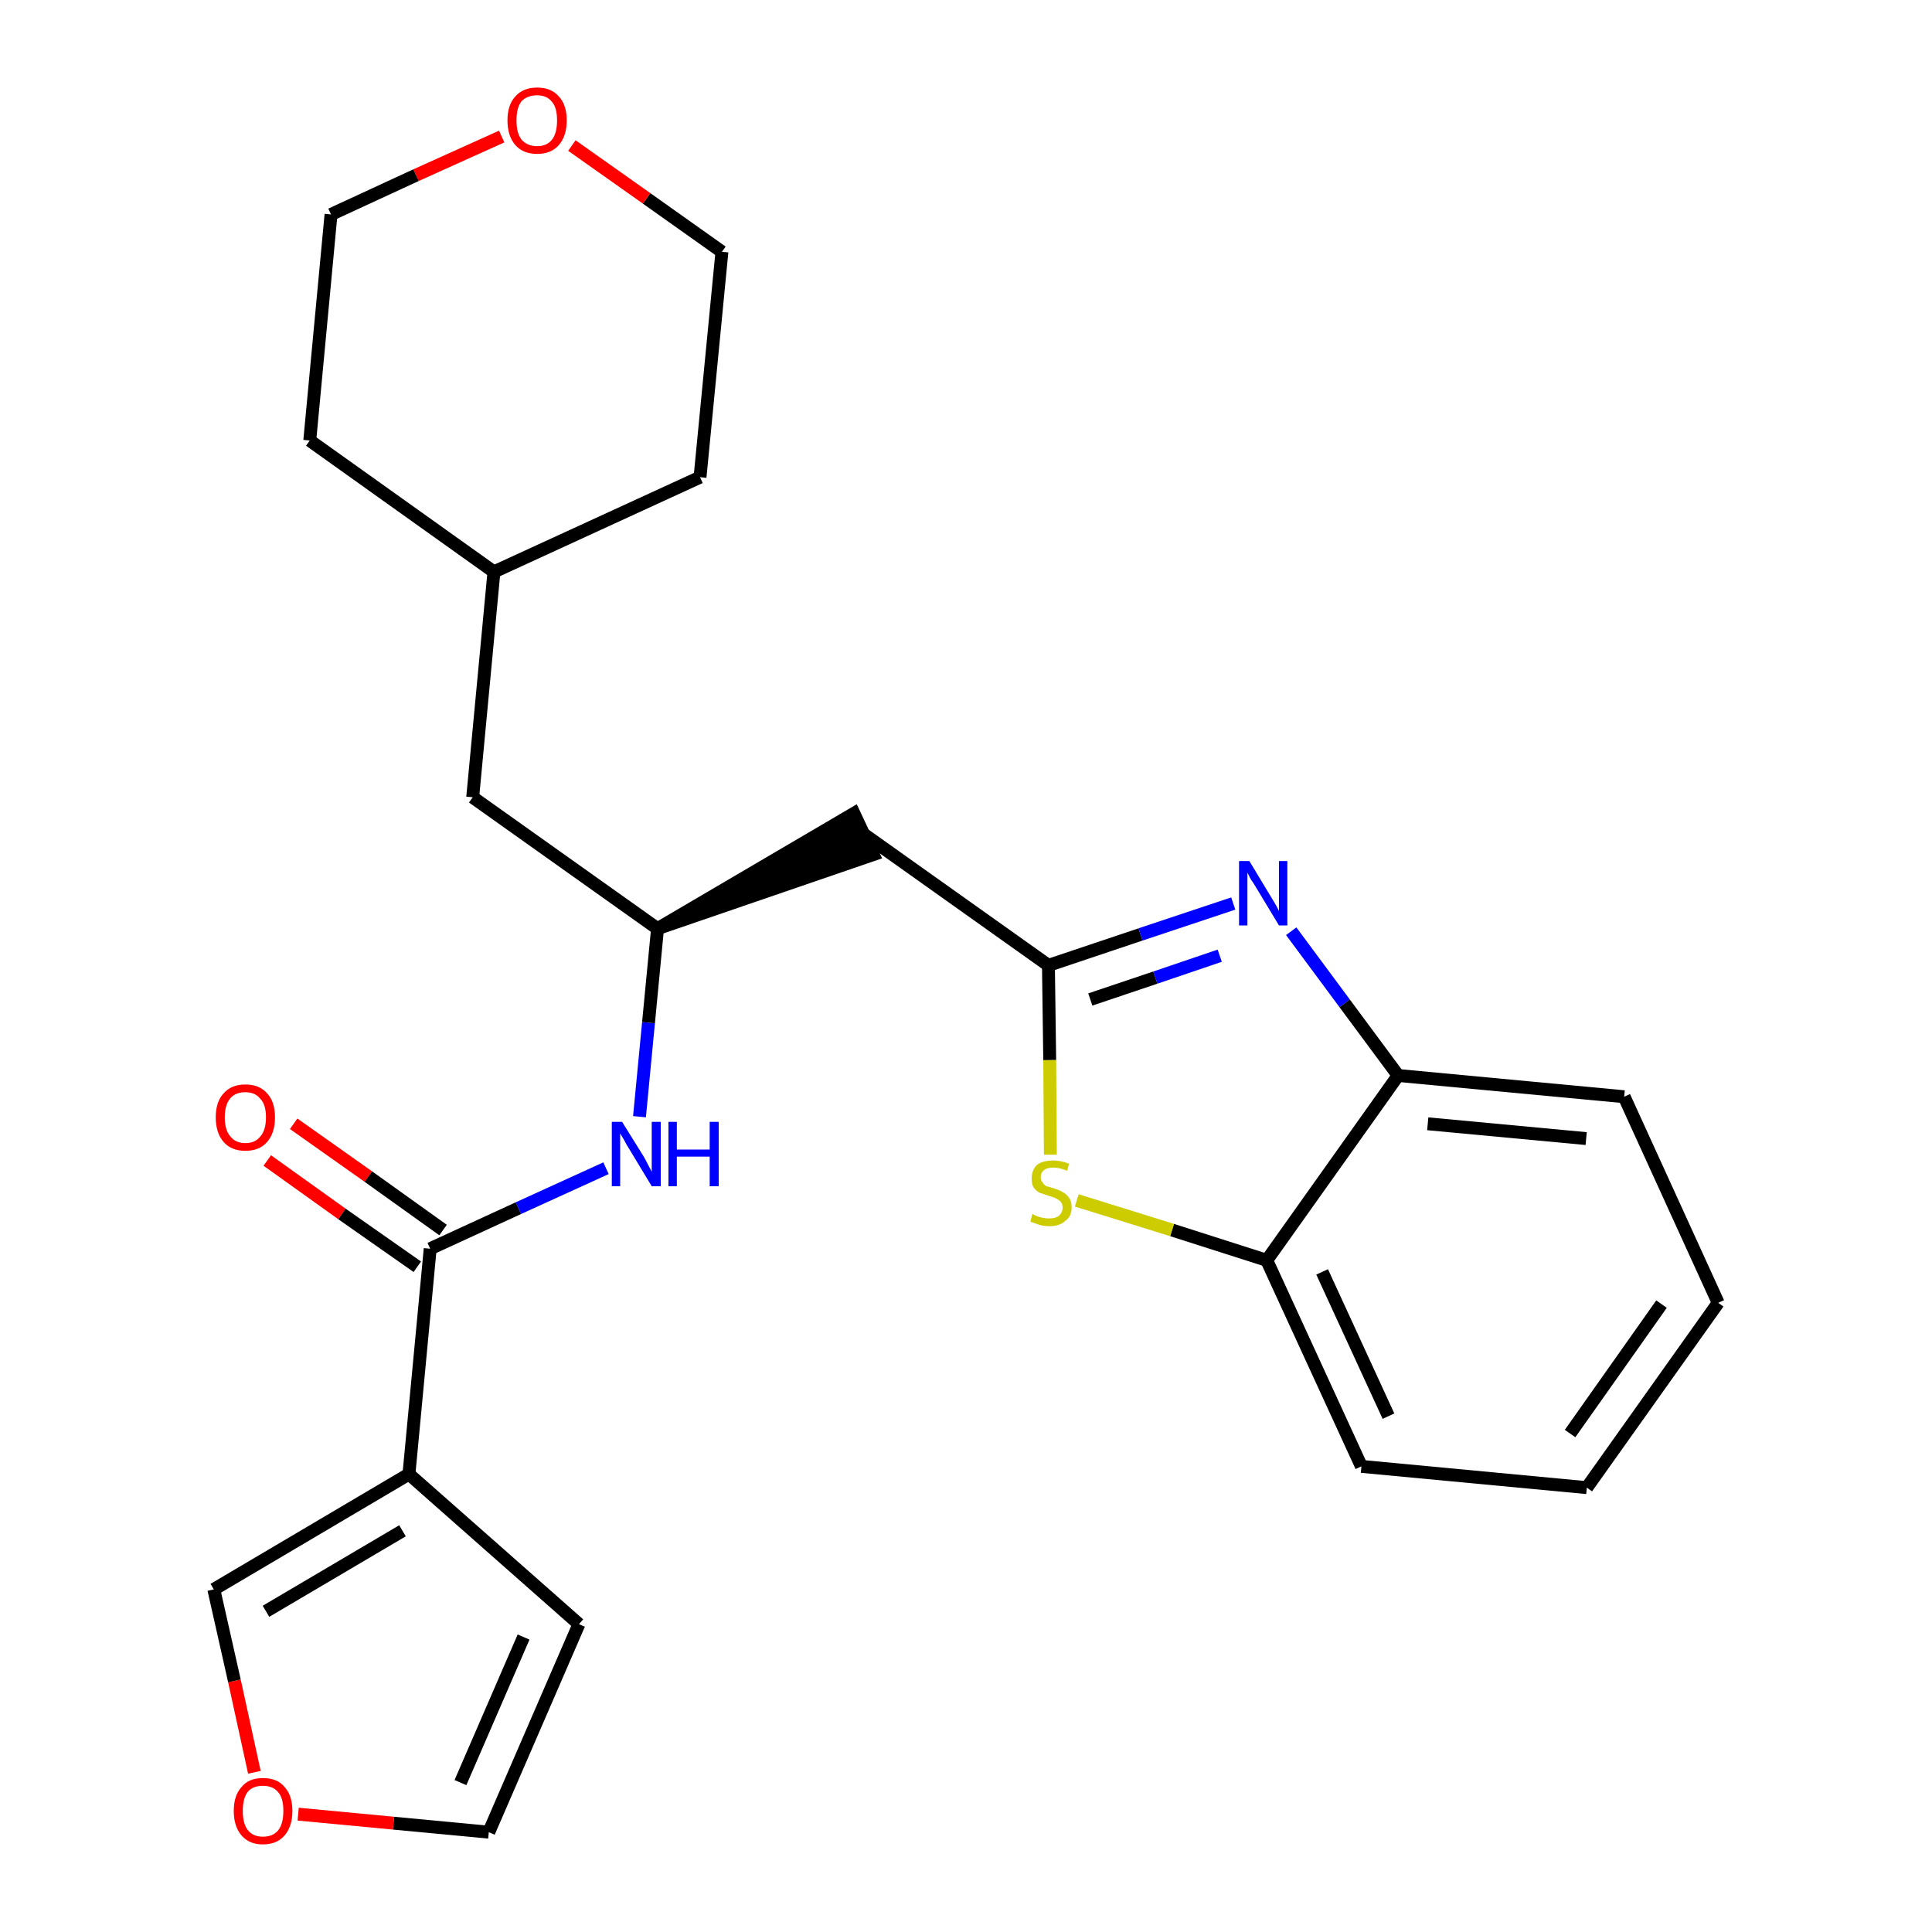 <?xml version='1.0' encoding='iso-8859-1'?>
<svg version='1.1' baseProfile='full'
              xmlns='http://www.w3.org/2000/svg'
                      xmlns:rdkit='http://www.rdkit.org/xml'
                      xmlns:xlink='http://www.w3.org/1999/xlink'
                  xml:space='preserve'
width='300px' height='300px' viewBox='0 0 300 300'>
<!-- END OF HEADER -->
<path class='bond-0 atom-0 atom-1' d='M 41.5,180.2 L 53.1,188.5' style='fill:none;fill-rule:evenodd;stroke:#FF0000;stroke-width:2.0px;stroke-linecap:butt;stroke-linejoin:miter;stroke-opacity:1' />
<path class='bond-0 atom-0 atom-1' d='M 53.1,188.5 L 64.8,196.7' style='fill:none;fill-rule:evenodd;stroke:#000000;stroke-width:2.0px;stroke-linecap:butt;stroke-linejoin:miter;stroke-opacity:1' />
<path class='bond-0 atom-0 atom-1' d='M 45.6,174.5 L 57.2,182.7' style='fill:none;fill-rule:evenodd;stroke:#FF0000;stroke-width:2.0px;stroke-linecap:butt;stroke-linejoin:miter;stroke-opacity:1' />
<path class='bond-0 atom-0 atom-1' d='M 57.2,182.7 L 68.8,191.0' style='fill:none;fill-rule:evenodd;stroke:#000000;stroke-width:2.0px;stroke-linecap:butt;stroke-linejoin:miter;stroke-opacity:1' />
<path class='bond-1 atom-1 atom-2' d='M 66.8,193.9 L 80.5,187.6' style='fill:none;fill-rule:evenodd;stroke:#000000;stroke-width:2.0px;stroke-linecap:butt;stroke-linejoin:miter;stroke-opacity:1' />
<path class='bond-1 atom-1 atom-2' d='M 80.5,187.6 L 94.1,181.4' style='fill:none;fill-rule:evenodd;stroke:#0000FF;stroke-width:2.0px;stroke-linecap:butt;stroke-linejoin:miter;stroke-opacity:1' />
<path class='bond-20 atom-1 atom-21' d='M 66.8,193.9 L 63.5,228.9' style='fill:none;fill-rule:evenodd;stroke:#000000;stroke-width:2.0px;stroke-linecap:butt;stroke-linejoin:miter;stroke-opacity:1' />
<path class='bond-2 atom-2 atom-3' d='M 99.3,173.4 L 100.7,158.8' style='fill:none;fill-rule:evenodd;stroke:#0000FF;stroke-width:2.0px;stroke-linecap:butt;stroke-linejoin:miter;stroke-opacity:1' />
<path class='bond-2 atom-2 atom-3' d='M 100.7,158.8 L 102.1,144.2' style='fill:none;fill-rule:evenodd;stroke:#000000;stroke-width:2.0px;stroke-linecap:butt;stroke-linejoin:miter;stroke-opacity:1' />
<path class='bond-3 atom-3 atom-4' d='M 102.1,144.2 L 135.6,132.7 L 132.6,126.3 Z' style='fill:#000000;fill-rule:evenodd;fill-opacity:1;stroke:#000000;stroke-width:2.0px;stroke-linecap:butt;stroke-linejoin:miter;stroke-opacity:1;' />
<path class='bond-13 atom-3 atom-14' d='M 102.1,144.2 L 73.4,123.8' style='fill:none;fill-rule:evenodd;stroke:#000000;stroke-width:2.0px;stroke-linecap:butt;stroke-linejoin:miter;stroke-opacity:1' />
<path class='bond-4 atom-4 atom-5' d='M 134.1,129.5 L 162.8,149.9' style='fill:none;fill-rule:evenodd;stroke:#000000;stroke-width:2.0px;stroke-linecap:butt;stroke-linejoin:miter;stroke-opacity:1' />
<path class='bond-5 atom-5 atom-6' d='M 162.8,149.9 L 177.1,145.1' style='fill:none;fill-rule:evenodd;stroke:#000000;stroke-width:2.0px;stroke-linecap:butt;stroke-linejoin:miter;stroke-opacity:1' />
<path class='bond-5 atom-5 atom-6' d='M 177.1,145.1 L 191.5,140.3' style='fill:none;fill-rule:evenodd;stroke:#0000FF;stroke-width:2.0px;stroke-linecap:butt;stroke-linejoin:miter;stroke-opacity:1' />
<path class='bond-5 atom-5 atom-6' d='M 169.3,155.2 L 179.4,151.8' style='fill:none;fill-rule:evenodd;stroke:#000000;stroke-width:2.0px;stroke-linecap:butt;stroke-linejoin:miter;stroke-opacity:1' />
<path class='bond-5 atom-5 atom-6' d='M 179.4,151.8 L 189.4,148.4' style='fill:none;fill-rule:evenodd;stroke:#0000FF;stroke-width:2.0px;stroke-linecap:butt;stroke-linejoin:miter;stroke-opacity:1' />
<path class='bond-25 atom-13 atom-5' d='M 163.1,179.3 L 163.0,164.6' style='fill:none;fill-rule:evenodd;stroke:#CCCC00;stroke-width:2.0px;stroke-linecap:butt;stroke-linejoin:miter;stroke-opacity:1' />
<path class='bond-25 atom-13 atom-5' d='M 163.0,164.6 L 162.8,149.9' style='fill:none;fill-rule:evenodd;stroke:#000000;stroke-width:2.0px;stroke-linecap:butt;stroke-linejoin:miter;stroke-opacity:1' />
<path class='bond-6 atom-6 atom-7' d='M 200.5,144.6 L 208.8,155.8' style='fill:none;fill-rule:evenodd;stroke:#0000FF;stroke-width:2.0px;stroke-linecap:butt;stroke-linejoin:miter;stroke-opacity:1' />
<path class='bond-6 atom-6 atom-7' d='M 208.8,155.8 L 217.1,167.0' style='fill:none;fill-rule:evenodd;stroke:#000000;stroke-width:2.0px;stroke-linecap:butt;stroke-linejoin:miter;stroke-opacity:1' />
<path class='bond-7 atom-7 atom-8' d='M 217.1,167.0 L 252.2,170.3' style='fill:none;fill-rule:evenodd;stroke:#000000;stroke-width:2.0px;stroke-linecap:butt;stroke-linejoin:miter;stroke-opacity:1' />
<path class='bond-7 atom-7 atom-8' d='M 221.7,174.5 L 246.3,176.8' style='fill:none;fill-rule:evenodd;stroke:#000000;stroke-width:2.0px;stroke-linecap:butt;stroke-linejoin:miter;stroke-opacity:1' />
<path class='bond-28 atom-12 atom-7' d='M 196.7,195.7 L 217.1,167.0' style='fill:none;fill-rule:evenodd;stroke:#000000;stroke-width:2.0px;stroke-linecap:butt;stroke-linejoin:miter;stroke-opacity:1' />
<path class='bond-8 atom-8 atom-9' d='M 252.2,170.3 L 266.8,202.3' style='fill:none;fill-rule:evenodd;stroke:#000000;stroke-width:2.0px;stroke-linecap:butt;stroke-linejoin:miter;stroke-opacity:1' />
<path class='bond-9 atom-9 atom-10' d='M 266.8,202.3 L 246.4,231.0' style='fill:none;fill-rule:evenodd;stroke:#000000;stroke-width:2.0px;stroke-linecap:butt;stroke-linejoin:miter;stroke-opacity:1' />
<path class='bond-9 atom-9 atom-10' d='M 258.0,202.5 L 243.8,222.6' style='fill:none;fill-rule:evenodd;stroke:#000000;stroke-width:2.0px;stroke-linecap:butt;stroke-linejoin:miter;stroke-opacity:1' />
<path class='bond-10 atom-10 atom-11' d='M 246.4,231.0 L 211.4,227.7' style='fill:none;fill-rule:evenodd;stroke:#000000;stroke-width:2.0px;stroke-linecap:butt;stroke-linejoin:miter;stroke-opacity:1' />
<path class='bond-11 atom-11 atom-12' d='M 211.4,227.7 L 196.7,195.7' style='fill:none;fill-rule:evenodd;stroke:#000000;stroke-width:2.0px;stroke-linecap:butt;stroke-linejoin:miter;stroke-opacity:1' />
<path class='bond-11 atom-11 atom-12' d='M 215.6,219.9 L 205.3,197.5' style='fill:none;fill-rule:evenodd;stroke:#000000;stroke-width:2.0px;stroke-linecap:butt;stroke-linejoin:miter;stroke-opacity:1' />
<path class='bond-12 atom-12 atom-13' d='M 196.7,195.7 L 182.0,191.0' style='fill:none;fill-rule:evenodd;stroke:#000000;stroke-width:2.0px;stroke-linecap:butt;stroke-linejoin:miter;stroke-opacity:1' />
<path class='bond-12 atom-12 atom-13' d='M 182.0,191.0 L 167.2,186.4' style='fill:none;fill-rule:evenodd;stroke:#CCCC00;stroke-width:2.0px;stroke-linecap:butt;stroke-linejoin:miter;stroke-opacity:1' />
<path class='bond-14 atom-14 atom-15' d='M 73.4,123.8 L 76.7,88.8' style='fill:none;fill-rule:evenodd;stroke:#000000;stroke-width:2.0px;stroke-linecap:butt;stroke-linejoin:miter;stroke-opacity:1' />
<path class='bond-15 atom-15 atom-16' d='M 76.7,88.8 L 108.7,74.1' style='fill:none;fill-rule:evenodd;stroke:#000000;stroke-width:2.0px;stroke-linecap:butt;stroke-linejoin:miter;stroke-opacity:1' />
<path class='bond-26 atom-20 atom-15' d='M 48.1,68.4 L 76.7,88.8' style='fill:none;fill-rule:evenodd;stroke:#000000;stroke-width:2.0px;stroke-linecap:butt;stroke-linejoin:miter;stroke-opacity:1' />
<path class='bond-16 atom-16 atom-17' d='M 108.7,74.1 L 112.1,39.1' style='fill:none;fill-rule:evenodd;stroke:#000000;stroke-width:2.0px;stroke-linecap:butt;stroke-linejoin:miter;stroke-opacity:1' />
<path class='bond-17 atom-17 atom-18' d='M 112.1,39.1 L 100.4,30.8' style='fill:none;fill-rule:evenodd;stroke:#000000;stroke-width:2.0px;stroke-linecap:butt;stroke-linejoin:miter;stroke-opacity:1' />
<path class='bond-17 atom-17 atom-18' d='M 100.4,30.8 L 88.8,22.6' style='fill:none;fill-rule:evenodd;stroke:#FF0000;stroke-width:2.0px;stroke-linecap:butt;stroke-linejoin:miter;stroke-opacity:1' />
<path class='bond-18 atom-18 atom-19' d='M 77.9,21.2 L 64.6,27.2' style='fill:none;fill-rule:evenodd;stroke:#FF0000;stroke-width:2.0px;stroke-linecap:butt;stroke-linejoin:miter;stroke-opacity:1' />
<path class='bond-18 atom-18 atom-19' d='M 64.6,27.2 L 51.4,33.3' style='fill:none;fill-rule:evenodd;stroke:#000000;stroke-width:2.0px;stroke-linecap:butt;stroke-linejoin:miter;stroke-opacity:1' />
<path class='bond-19 atom-19 atom-20' d='M 51.4,33.3 L 48.1,68.4' style='fill:none;fill-rule:evenodd;stroke:#000000;stroke-width:2.0px;stroke-linecap:butt;stroke-linejoin:miter;stroke-opacity:1' />
<path class='bond-21 atom-21 atom-22' d='M 63.5,228.9 L 89.9,252.2' style='fill:none;fill-rule:evenodd;stroke:#000000;stroke-width:2.0px;stroke-linecap:butt;stroke-linejoin:miter;stroke-opacity:1' />
<path class='bond-27 atom-25 atom-21' d='M 33.2,246.8 L 63.5,228.9' style='fill:none;fill-rule:evenodd;stroke:#000000;stroke-width:2.0px;stroke-linecap:butt;stroke-linejoin:miter;stroke-opacity:1' />
<path class='bond-27 atom-25 atom-21' d='M 41.3,250.2 L 62.5,237.7' style='fill:none;fill-rule:evenodd;stroke:#000000;stroke-width:2.0px;stroke-linecap:butt;stroke-linejoin:miter;stroke-opacity:1' />
<path class='bond-22 atom-22 atom-23' d='M 89.9,252.2 L 75.9,284.5' style='fill:none;fill-rule:evenodd;stroke:#000000;stroke-width:2.0px;stroke-linecap:butt;stroke-linejoin:miter;stroke-opacity:1' />
<path class='bond-22 atom-22 atom-23' d='M 81.3,254.2 L 71.5,276.8' style='fill:none;fill-rule:evenodd;stroke:#000000;stroke-width:2.0px;stroke-linecap:butt;stroke-linejoin:miter;stroke-opacity:1' />
<path class='bond-23 atom-23 atom-24' d='M 75.9,284.5 L 61.1,283.1' style='fill:none;fill-rule:evenodd;stroke:#000000;stroke-width:2.0px;stroke-linecap:butt;stroke-linejoin:miter;stroke-opacity:1' />
<path class='bond-23 atom-23 atom-24' d='M 61.1,283.1 L 46.3,281.7' style='fill:none;fill-rule:evenodd;stroke:#FF0000;stroke-width:2.0px;stroke-linecap:butt;stroke-linejoin:miter;stroke-opacity:1' />
<path class='bond-24 atom-24 atom-25' d='M 39.5,275.2 L 36.4,261.0' style='fill:none;fill-rule:evenodd;stroke:#FF0000;stroke-width:2.0px;stroke-linecap:butt;stroke-linejoin:miter;stroke-opacity:1' />
<path class='bond-24 atom-24 atom-25' d='M 36.4,261.0 L 33.2,246.8' style='fill:none;fill-rule:evenodd;stroke:#000000;stroke-width:2.0px;stroke-linecap:butt;stroke-linejoin:miter;stroke-opacity:1' />
<path  class='atom-0' d='M 33.5 173.5
Q 33.5 171.1, 34.7 169.8
Q 35.9 168.4, 38.1 168.4
Q 40.3 168.4, 41.5 169.8
Q 42.7 171.1, 42.7 173.5
Q 42.7 175.9, 41.5 177.3
Q 40.3 178.7, 38.1 178.7
Q 35.9 178.7, 34.7 177.3
Q 33.5 175.9, 33.5 173.5
M 38.1 177.5
Q 39.6 177.5, 40.4 176.5
Q 41.3 175.5, 41.3 173.5
Q 41.3 171.5, 40.4 170.6
Q 39.6 169.6, 38.1 169.6
Q 36.6 169.6, 35.8 170.5
Q 34.9 171.5, 34.9 173.5
Q 34.9 175.5, 35.8 176.5
Q 36.6 177.5, 38.1 177.5
' fill='#FF0000'/>
<path  class='atom-2' d='M 96.6 174.2
L 99.9 179.5
Q 100.2 180.0, 100.7 181.0
Q 101.2 181.9, 101.2 182.0
L 101.2 174.2
L 102.6 174.2
L 102.6 184.2
L 101.2 184.2
L 97.7 178.4
Q 97.3 177.8, 96.9 177.0
Q 96.4 176.2, 96.3 176.0
L 96.3 184.2
L 95.0 184.2
L 95.0 174.2
L 96.6 174.2
' fill='#0000FF'/>
<path  class='atom-2' d='M 103.8 174.2
L 105.1 174.2
L 105.1 178.5
L 110.2 178.5
L 110.2 174.2
L 111.6 174.2
L 111.6 184.2
L 110.2 184.2
L 110.2 179.6
L 105.1 179.6
L 105.1 184.2
L 103.8 184.2
L 103.8 174.2
' fill='#0000FF'/>
<path  class='atom-6' d='M 194.0 133.7
L 197.2 139.0
Q 197.5 139.5, 198.1 140.5
Q 198.6 141.4, 198.6 141.5
L 198.6 133.7
L 199.9 133.7
L 199.9 143.7
L 198.6 143.7
L 195.1 137.9
Q 194.7 137.2, 194.2 136.5
Q 193.8 135.7, 193.7 135.5
L 193.7 143.7
L 192.4 143.7
L 192.4 133.7
L 194.0 133.7
' fill='#0000FF'/>
<path  class='atom-13' d='M 160.3 188.5
Q 160.5 188.6, 160.9 188.8
Q 161.4 189.0, 161.9 189.1
Q 162.4 189.2, 162.9 189.2
Q 163.9 189.2, 164.4 188.8
Q 165.0 188.3, 165.0 187.5
Q 165.0 187.0, 164.7 186.6
Q 164.4 186.3, 164.0 186.1
Q 163.6 185.9, 162.9 185.7
Q 162.0 185.4, 161.4 185.2
Q 160.9 184.9, 160.5 184.4
Q 160.2 183.9, 160.2 183.0
Q 160.2 181.7, 161.0 180.9
Q 161.9 180.2, 163.6 180.2
Q 164.7 180.2, 166.0 180.7
L 165.7 181.8
Q 164.5 181.3, 163.6 181.3
Q 162.6 181.3, 162.1 181.7
Q 161.6 182.1, 161.6 182.8
Q 161.6 183.3, 161.9 183.6
Q 162.1 184.0, 162.5 184.2
Q 162.9 184.3, 163.6 184.5
Q 164.5 184.8, 165.0 185.1
Q 165.6 185.4, 166.0 186.0
Q 166.4 186.5, 166.4 187.5
Q 166.4 188.9, 165.4 189.6
Q 164.5 190.4, 163.0 190.4
Q 162.1 190.4, 161.4 190.2
Q 160.8 190.0, 160.0 189.7
L 160.3 188.5
' fill='#CCCC00'/>
<path  class='atom-18' d='M 78.8 18.7
Q 78.8 16.3, 80.0 15.0
Q 81.2 13.6, 83.4 13.6
Q 85.6 13.6, 86.8 15.0
Q 88.0 16.3, 88.0 18.7
Q 88.0 21.1, 86.8 22.5
Q 85.6 23.9, 83.4 23.9
Q 81.2 23.9, 80.0 22.5
Q 78.8 21.1, 78.8 18.7
M 83.4 22.7
Q 84.9 22.7, 85.7 21.7
Q 86.5 20.7, 86.5 18.7
Q 86.5 16.7, 85.7 15.8
Q 84.9 14.8, 83.4 14.8
Q 81.9 14.8, 81.0 15.7
Q 80.2 16.7, 80.2 18.7
Q 80.2 20.7, 81.0 21.7
Q 81.9 22.7, 83.4 22.7
' fill='#FF0000'/>
<path  class='atom-24' d='M 36.3 281.2
Q 36.3 278.8, 37.5 277.5
Q 38.6 276.1, 40.8 276.1
Q 43.1 276.1, 44.2 277.5
Q 45.4 278.8, 45.4 281.2
Q 45.4 283.6, 44.2 285.0
Q 43.0 286.4, 40.8 286.4
Q 38.7 286.4, 37.5 285.0
Q 36.3 283.6, 36.3 281.2
M 40.8 285.2
Q 42.4 285.2, 43.2 284.2
Q 44.0 283.2, 44.0 281.2
Q 44.0 279.2, 43.2 278.3
Q 42.4 277.3, 40.8 277.3
Q 39.3 277.3, 38.5 278.2
Q 37.7 279.2, 37.7 281.2
Q 37.7 283.2, 38.5 284.2
Q 39.3 285.2, 40.8 285.2
' fill='#FF0000'/>
</svg>
